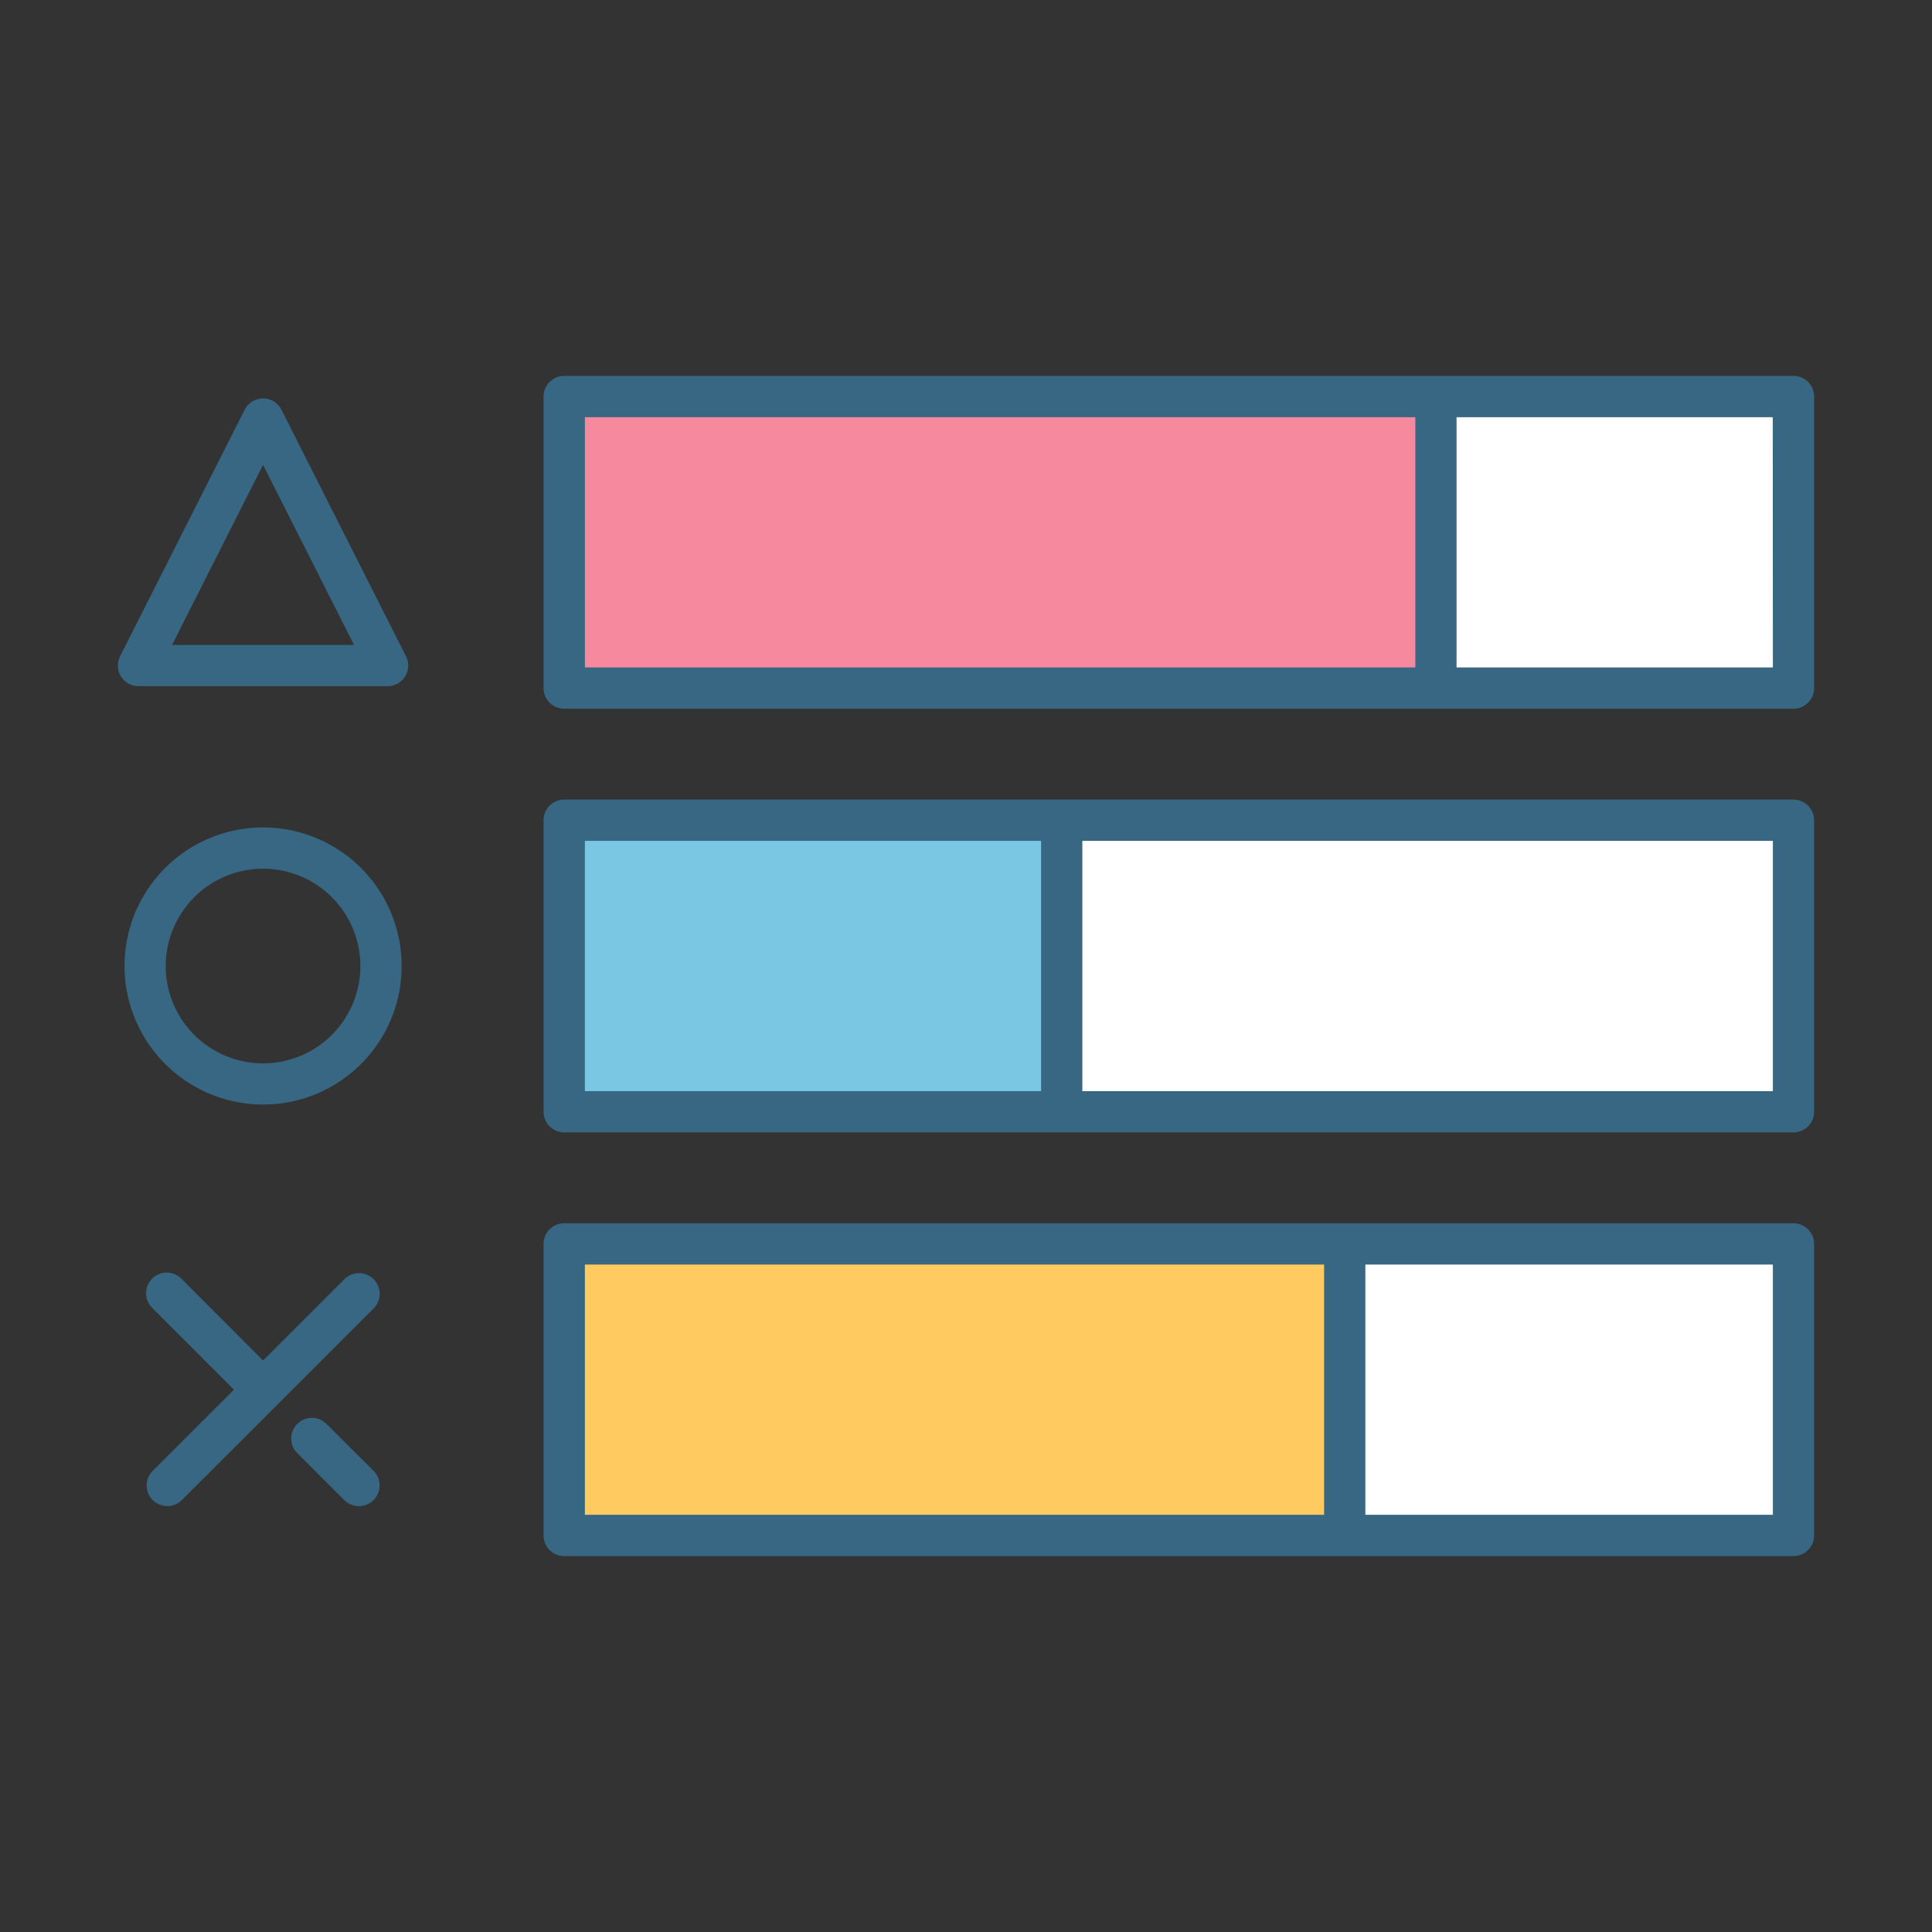 <svg id="icon" xmlns="http://www.w3.org/2000/svg" viewBox="0 0 512 512"><rect x="0" y="0" width="512" height="512" fill="#333333" stroke="none"/><defs><style>.cls-1{fill:#fff;}.cls-2{fill:#ffca5f;}.cls-3{fill:#79c7e2;}.cls-4{fill:#f7899e;}.cls-5{fill:#376782;}</style></defs><title>horizontal chart</title><rect class="cls-1" x="149.52" y="329.65" width="325.77" height="77.26"/><rect class="cls-1" x="149.52" y="217.37" width="325.77" height="77.26"/><rect class="cls-1" x="149.52" y="105.09" width="325.77" height="77.26"/><rect class="cls-2" x="149.52" y="329.65" width="206.85" height="77.26"/><rect class="cls-3" x="149.52" y="217.37" width="131.84" height="77.26"/><rect class="cls-4" x="149.52" y="105.09" width="231.03" height="77.26"/><path class="cls-5" d="M475.29,324.18H149.52a5.47,5.47,0,0,0-5.47,5.47v77.26a5.47,5.47,0,0,0,5.47,5.47H475.29a5.47,5.47,0,0,0,5.47-5.47V329.65A5.47,5.47,0,0,0,475.29,324.18ZM155,335.12H350.9v66.32H155Zm314.83,66.32h-108V335.12h108Z"/><path class="cls-5" d="M475.29,211.9H149.52a5.47,5.47,0,0,0-5.47,5.47v77.26a5.47,5.47,0,0,0,5.47,5.47H475.29a5.47,5.47,0,0,0,5.47-5.47V217.37A5.47,5.47,0,0,0,475.29,211.9ZM155,222.84h120.9v66.32H155Zm314.83,66.32h-183V222.84h183Z"/><path class="cls-5" d="M475.29,99.62H149.52a5.47,5.47,0,0,0-5.47,5.47v77.26a5.47,5.47,0,0,0,5.47,5.47H475.29a5.47,5.47,0,0,0,5.47-5.47V105.09A5.47,5.47,0,0,0,475.29,99.62ZM155,110.56H375.08v66.32H155Zm314.83,66.32H386V110.56h83.8Z"/><path class="cls-5" d="M69.71,292.72A36.72,36.72,0,1,0,33,256,36.76,36.76,0,0,0,69.71,292.72Zm0-62.5A25.79,25.79,0,1,1,43.92,256,25.81,25.81,0,0,1,69.71,230.22Z"/><path class="cls-5" d="M69.71,105.59a5.47,5.47,0,0,0-4.88,3l-33,65.32a5.47,5.47,0,0,0,4.88,7.94h66a5.47,5.47,0,0,0,4.88-7.94l-33-65.32A5.47,5.47,0,0,0,69.71,105.59ZM45.6,170.91l24.11-47.72,24.11,47.72Z"/><path class="cls-5" d="M99,339a5.46,5.46,0,0,0-7.73,0L69.71,360.55,48.2,339a5.47,5.47,0,1,0-7.73,7.73L62,368.28,40.47,389.79a5.47,5.47,0,0,0,0,7.74,5.47,5.47,0,0,0,7.73,0L99,346.77A5.46,5.46,0,0,0,99,339Z"/><path class="cls-5" d="M86.57,377.41a5.47,5.47,0,1,0-7.74,7.73l12.39,12.39A5.47,5.47,0,0,0,99,389.79Z"/></svg>